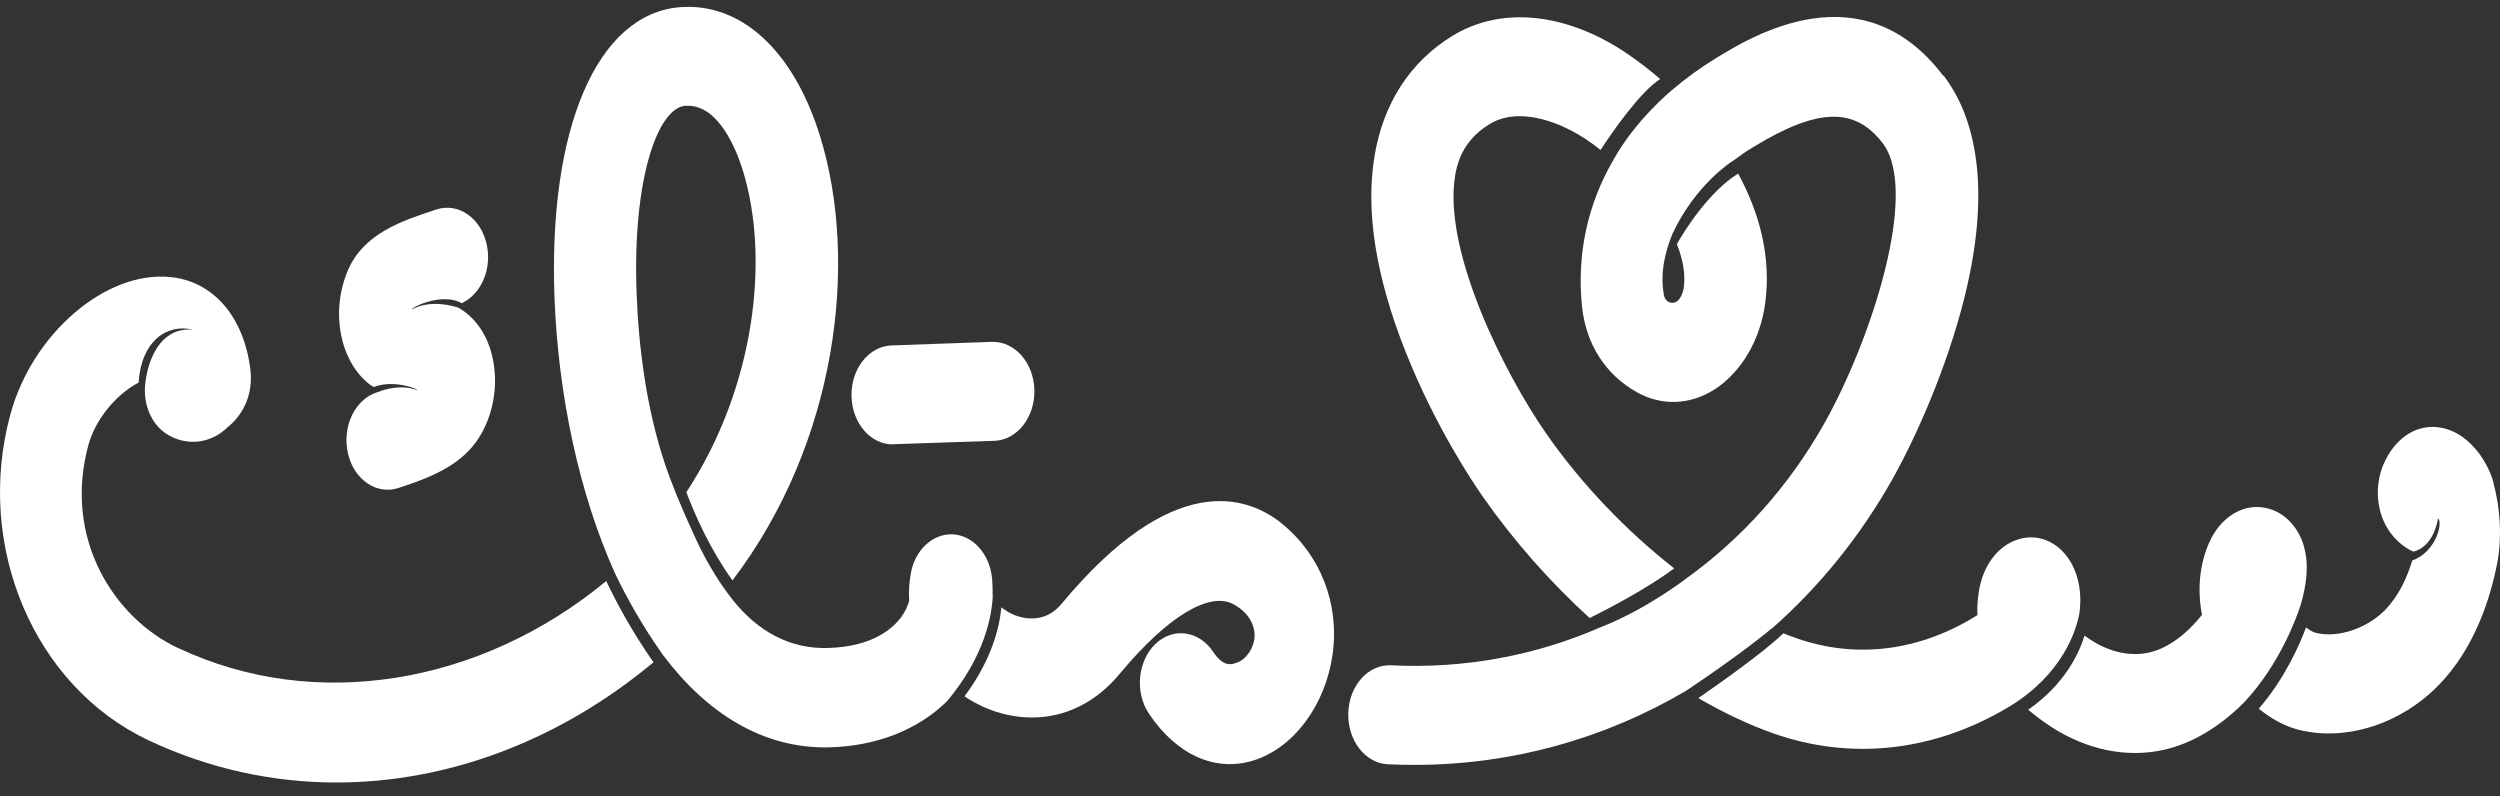 <svg width="179" height="57" viewBox="0 0 179 57" fill="none" xmlns="http://www.w3.org/2000/svg">
<rect x="0" y="0" width="179" height="57" fill="#333333" stroke="none"/>
<path d="M26.588 27.596C26.647 27.638 26.706 27.681 26.766 27.709C28.055 27.197 29.793 27.752 29.888 27.951C28.965 27.567 27.948 27.766 27.262 27.994C27.262 27.994 27.262 27.994 27.274 27.994C27.191 28.023 27.132 28.037 27.073 28.065L26.979 28.094C25.405 28.606 24.483 30.555 24.909 32.447C25.263 34.026 26.458 35.064 27.747 35.064C28.007 35.064 28.268 35.022 28.528 34.936L28.622 34.908C30.657 34.239 32.75 33.443 34.051 31.693C35.116 30.242 35.624 28.236 35.388 26.33C35.187 24.622 34.442 23.2 33.283 22.332C33.129 22.218 32.975 22.119 32.821 22.033C32.455 21.905 30.799 21.422 29.498 22.161C29.581 21.92 31.709 20.952 33.07 21.706C34.453 21.052 35.246 19.245 34.844 17.481C34.418 15.589 32.798 14.479 31.225 15.006C28.788 15.803 26.032 16.713 24.909 19.359C23.619 22.389 24.364 26.017 26.6 27.624" fill="white"/>
<path d="M12.761 46.41C8.184 44.262 4.505 38.572 6.327 31.871C6.824 30.05 8.267 28.272 9.923 27.39C10.112 24.417 11.957 23.151 13.814 23.606C10.869 23.35 10.443 27.163 10.443 27.163C10.443 27.163 10.443 27.163 10.443 27.177C10.159 28.685 10.727 30.292 11.91 31.061C13.317 31.971 15.091 31.786 16.309 30.577L16.369 30.534C18.001 29.14 18.048 27.333 17.918 26.38C17.433 22.639 15.233 20.121 12.182 19.836C7.557 19.381 2.317 23.891 0.744 29.666C-1.822 39.112 2.436 49.142 10.644 53.011C14.938 55.031 19.503 56.027 24.092 56.027C32.005 56.027 39.989 53.082 46.789 47.42C45.228 45.187 44.105 43.081 43.407 41.602C34.359 49.071 22.507 50.991 12.785 46.41" fill="white"/>
<path d="M106.2 35.604C108.412 38.762 111.014 41.693 113.817 44.253C115.272 43.528 117.957 42.119 119.873 40.697C116.478 38.037 113.249 34.694 110.706 31.037C107.714 26.741 103.291 17.935 104.189 12.558C104.461 10.922 105.254 9.741 106.673 8.874C107.312 8.489 108.033 8.319 108.79 8.319C110.458 8.319 112.268 9.101 113.592 9.997C113.935 10.225 114.267 10.467 114.598 10.737C115.426 9.471 117.436 6.569 118.868 5.658C118.075 4.976 117.271 4.364 116.478 3.823C112.138 0.893 107.478 0.423 103.988 2.571C100.972 4.421 99.044 7.394 98.418 11.164C97.755 15.119 98.512 19.87 100.677 25.276C102.77 30.525 105.431 34.508 106.2 35.604Z" fill="white"/>
<path d="M63.913 31.804C63.913 31.804 63.972 31.804 63.996 31.804L71.199 31.562C72.831 31.505 74.109 29.869 74.061 27.92C74.014 25.957 72.642 24.435 71.033 24.477L63.83 24.733C62.198 24.79 60.921 26.426 60.968 28.375C61.015 30.296 62.328 31.818 63.913 31.818" fill="white"/>
<path d="M71.072 42.612C71.072 42.299 71.072 41.971 71.048 41.659V41.63C71.048 41.545 71.048 41.445 71.024 41.36C70.847 39.653 69.664 38.344 68.233 38.259C66.802 38.188 65.524 39.354 65.217 41.033C65.099 41.701 65.051 42.356 65.099 43.01C65.004 43.352 64.838 43.75 64.555 44.148C63.975 44.945 62.532 46.31 59.279 46.396C56.606 46.481 54.253 45.229 52.443 42.925C51.686 41.972 50.728 40.535 49.853 38.657C48.741 36.253 48.067 34.588 47.594 33.166C46.281 29.225 45.725 24.844 45.583 21.045C45.264 12.823 47.097 7.744 49.06 7.573C49.131 7.573 49.19 7.573 49.261 7.573C51.497 7.573 52.751 10.788 53.188 12.211C55.116 18.428 54.099 27.689 49.143 35.243C49.794 36.964 50.858 39.34 52.443 41.559C59.989 31.629 61.491 18.684 58.712 9.736C56.807 3.59 53.034 0.162 48.658 0.517C42.744 1.015 39.231 9.209 39.705 21.387C39.977 28.272 41.455 35.342 44.045 41.075C44.767 42.583 45.902 44.689 47.475 46.908C50.61 51.062 54.631 53.637 59.421 53.509C62.792 53.409 65.702 52.257 67.795 50.222C70.516 46.979 71.024 44.077 71.083 42.64" fill="white"/>
<path d="M148.874 43.982C149.217 41.734 148.401 39.643 146.781 38.803C145.35 38.078 143.635 38.59 142.594 40.041C142.038 40.824 141.707 41.791 141.612 42.943C141.577 43.285 141.565 43.654 141.588 44.039C137.496 46.614 132.919 47.211 128.602 45.689C128.306 45.589 127.998 45.461 127.691 45.347C126.224 46.742 123.279 48.819 121.6 49.985C123.386 51.023 125.183 51.877 126.946 52.503C132.588 54.495 138.56 53.798 143.907 50.568C147.691 48.249 148.65 45.148 148.874 43.968" fill="white"/>
<path d="M178.538 34.553C178.053 32.846 176.621 30.869 174.634 30.599C173.097 30.385 171.678 31.239 170.826 32.889C170.258 33.984 170.104 35.265 170.388 36.46C170.684 37.712 171.429 38.722 172.47 39.333C172.576 39.39 172.683 39.447 172.789 39.49C172.801 39.49 172.813 39.49 172.813 39.49C172.813 39.49 174.173 39.291 174.563 37.128C174.93 37.37 174.445 39.518 172.718 40.13C172.352 41.353 171.748 42.662 170.79 43.658C169.466 45.01 167.372 45.707 165.799 45.308C165.622 45.266 165.373 45.123 165.113 44.924C164.64 46.19 163.576 48.609 161.73 50.742C162.641 51.482 163.611 52.009 164.581 52.251C167.94 53.104 171.879 51.852 174.599 49.064C177.201 46.404 178.325 42.804 178.81 40.272C179.141 38.523 179.034 36.403 178.526 34.582" fill="white"/>
<path d="M164.959 39.096C164.498 37.574 163.398 36.535 162.038 36.336C160.488 36.094 158.951 37.105 158.182 38.84C157.484 40.419 157.318 42.212 157.661 44.018C156.526 45.455 155.166 46.437 153.877 46.721C152.552 47.02 151.062 46.707 149.69 45.811C149.536 45.711 149.394 45.612 149.252 45.512C148.838 46.863 147.797 49.012 145.219 50.818C145.716 51.231 146.26 51.658 146.886 52.056C149.441 53.706 152.315 54.289 154.965 53.678C156.975 53.222 158.951 52.027 160.689 50.278C163.209 47.589 164.415 44.274 164.711 43.364C165.148 41.927 165.349 40.405 164.947 39.096" fill="white"/>
<path d="M91.758 37.464C89.298 35.501 83.987 33.623 76.003 43.24C74.797 44.691 73.236 44.279 72.632 44.037C72.254 43.88 71.947 43.681 71.698 43.482C71.568 44.89 71.024 47.223 69.061 49.855C69.084 49.869 69.12 49.898 69.143 49.912C72.242 51.961 76.855 52.231 80.167 48.248C83.668 44.037 86.648 42.344 88.328 43.269C89.759 44.051 89.842 45.218 89.83 45.545C89.806 46.384 89.227 47.195 88.624 47.422C88.174 47.593 87.606 47.792 86.861 46.669C85.844 45.146 83.987 44.89 82.722 46.114C81.456 47.337 81.243 49.571 82.26 51.093C84.224 54.038 87.015 55.304 89.747 54.45C92.621 53.554 94.892 50.51 95.413 46.868C95.921 43.226 94.549 39.712 91.746 37.464" fill="white"/>
<path d="M139.129 5.415C133.31 -2.224 125.445 2.584 122.866 4.163C121.731 4.86 120.69 5.614 119.744 6.425C119.744 6.425 117.094 8.573 115.498 11.489C113.676 14.633 112.884 18.204 113.274 21.96C113.558 24.648 114.954 26.825 117.213 28.091C118.975 29.073 120.998 29.001 122.748 27.892C124.676 26.654 126.036 24.349 126.391 21.703C126.829 18.389 125.977 15.231 124.451 12.428C122.322 13.765 120.631 16.483 120.063 17.478C120.489 18.545 120.69 19.598 120.56 20.58C120.489 21.092 120.229 21.519 119.98 21.632C119.614 21.789 119.2 21.576 119.129 21.092C118.857 19.498 119.223 18.033 119.744 16.753C121.364 13.253 123.966 11.589 123.966 11.589C123.966 11.589 123.966 11.589 123.978 11.589C124.534 11.176 125.066 10.806 125.551 10.522C130.129 7.719 132.813 7.648 134.801 10.252C137.438 13.709 133.996 24.307 130.625 30.31C128.106 34.791 124.723 38.547 120.773 41.392C120.773 41.392 117.934 43.611 114.575 44.92C109.951 46.94 104.853 47.893 99.613 47.637C97.969 47.552 96.609 49.074 96.538 51.023C96.467 52.986 97.733 54.636 99.353 54.722C100.004 54.75 100.654 54.764 101.316 54.764C108.224 54.764 114.871 52.901 120.702 49.472C124.806 46.741 126.841 45.005 126.841 45.005C126.841 45.005 126.864 44.991 126.911 44.963C130.282 41.99 133.204 38.39 135.522 34.265C137.166 31.334 139.378 26.398 140.643 21.348C142.82 12.642 141.046 7.89 139.177 5.429" fill="white"/>
</svg>
